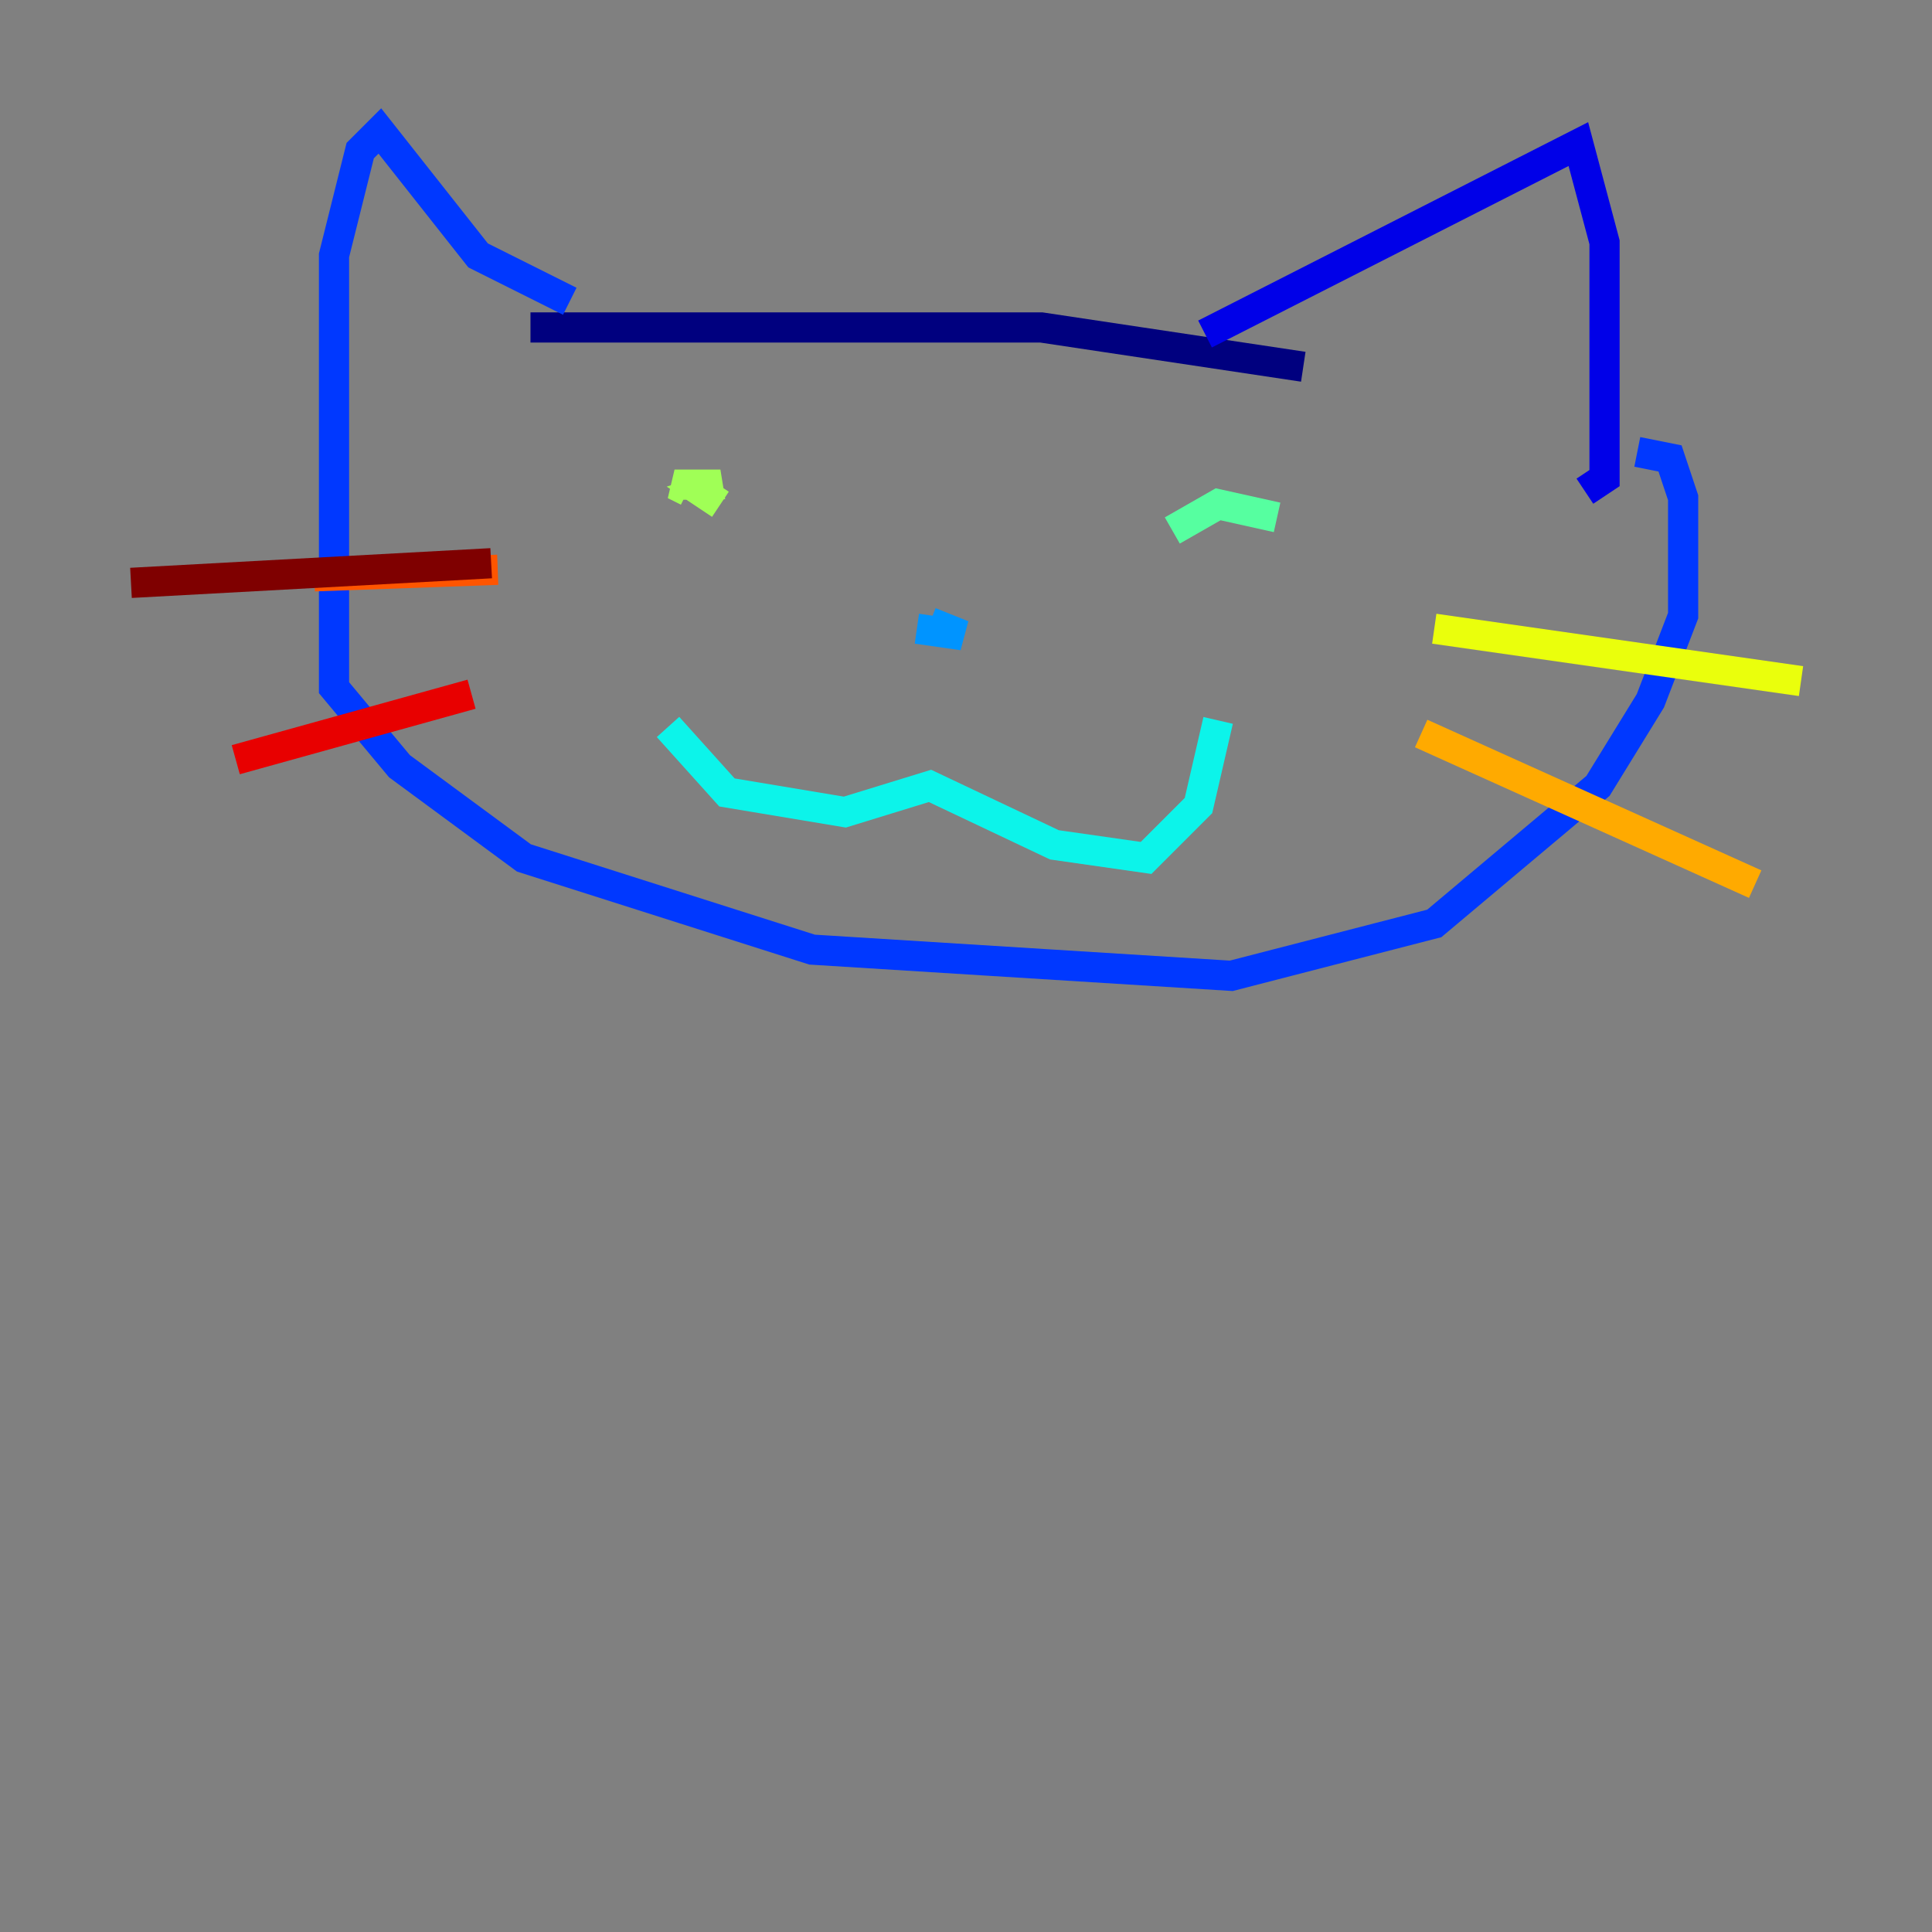 <?xml version="1.0" encoding="utf-8" ?>
<svg baseProfile="tiny" height="128" version="1.2" viewBox="0,0,128,128" width="128" xmlns="http://www.w3.org/2000/svg" xmlns:ev="http://www.w3.org/2001/xml-events" xmlns:xlink="http://www.w3.org/1999/xlink"><rect x="0" y="0" width="128" height="128" fill="#808080" stroke="none"/><defs /><polyline fill="none" points="86.346,24.298 68.99,21.695 35.146,21.695" stroke="#00007f" stroke-width="2" /><polyline fill="none" points="79.837,22.129 104.57,9.546 106.305,16.054 106.305,31.675 105.003,32.542" stroke="#0000e8" stroke-width="2" /><polyline fill="none" points="37.749,19.959 31.675,16.922 25.166,8.678 23.864,9.98 22.129,16.922 22.129,45.559 26.468,50.766 34.712,56.841 53.803,62.915 81.573,64.651 95.024,61.18 105.871,52.068 109.342,46.427 111.512,40.786 111.512,32.976 110.644,30.373 108.475,29.939" stroke="#0038ff" stroke-width="2" /><polyline fill="none" points="61.614,41.22 63.783,42.088 60.746,41.654" stroke="#0094ff" stroke-width="2" /><polyline fill="none" points="44.258,48.163 48.163,52.502 55.973,53.803 61.614,52.068 69.858,55.973 75.932,56.841 79.403,53.37 80.705,47.729" stroke="#0cf4ea" stroke-width="2" /><polyline fill="none" points="77.668,35.146 80.705,33.41 84.61,34.278" stroke="#56ffa0" stroke-width="2" /><polyline fill="none" points="47.729,33.41 46.427,32.542 47.729,32.108 44.691,32.108 45.559,32.542" stroke="#a0ff56" stroke-width="2" /><polyline fill="none" points="95.024,41.654 119.322,45.125" stroke="#eaff0c" stroke-width="2" /><polyline fill="none" points="94.156,48.597 116.285,58.576" stroke="#ffaa00" stroke-width="2" /><polyline fill="none" points="32.976,37.749 20.827,38.183" stroke="#ff5500" stroke-width="2" /><polyline fill="none" points="31.241,45.993 15.62,50.332" stroke="#e80000" stroke-width="2" /><polyline fill="none" points="32.542,37.315 8.678,38.617" stroke="#7f0000" stroke-width="2" /></svg>